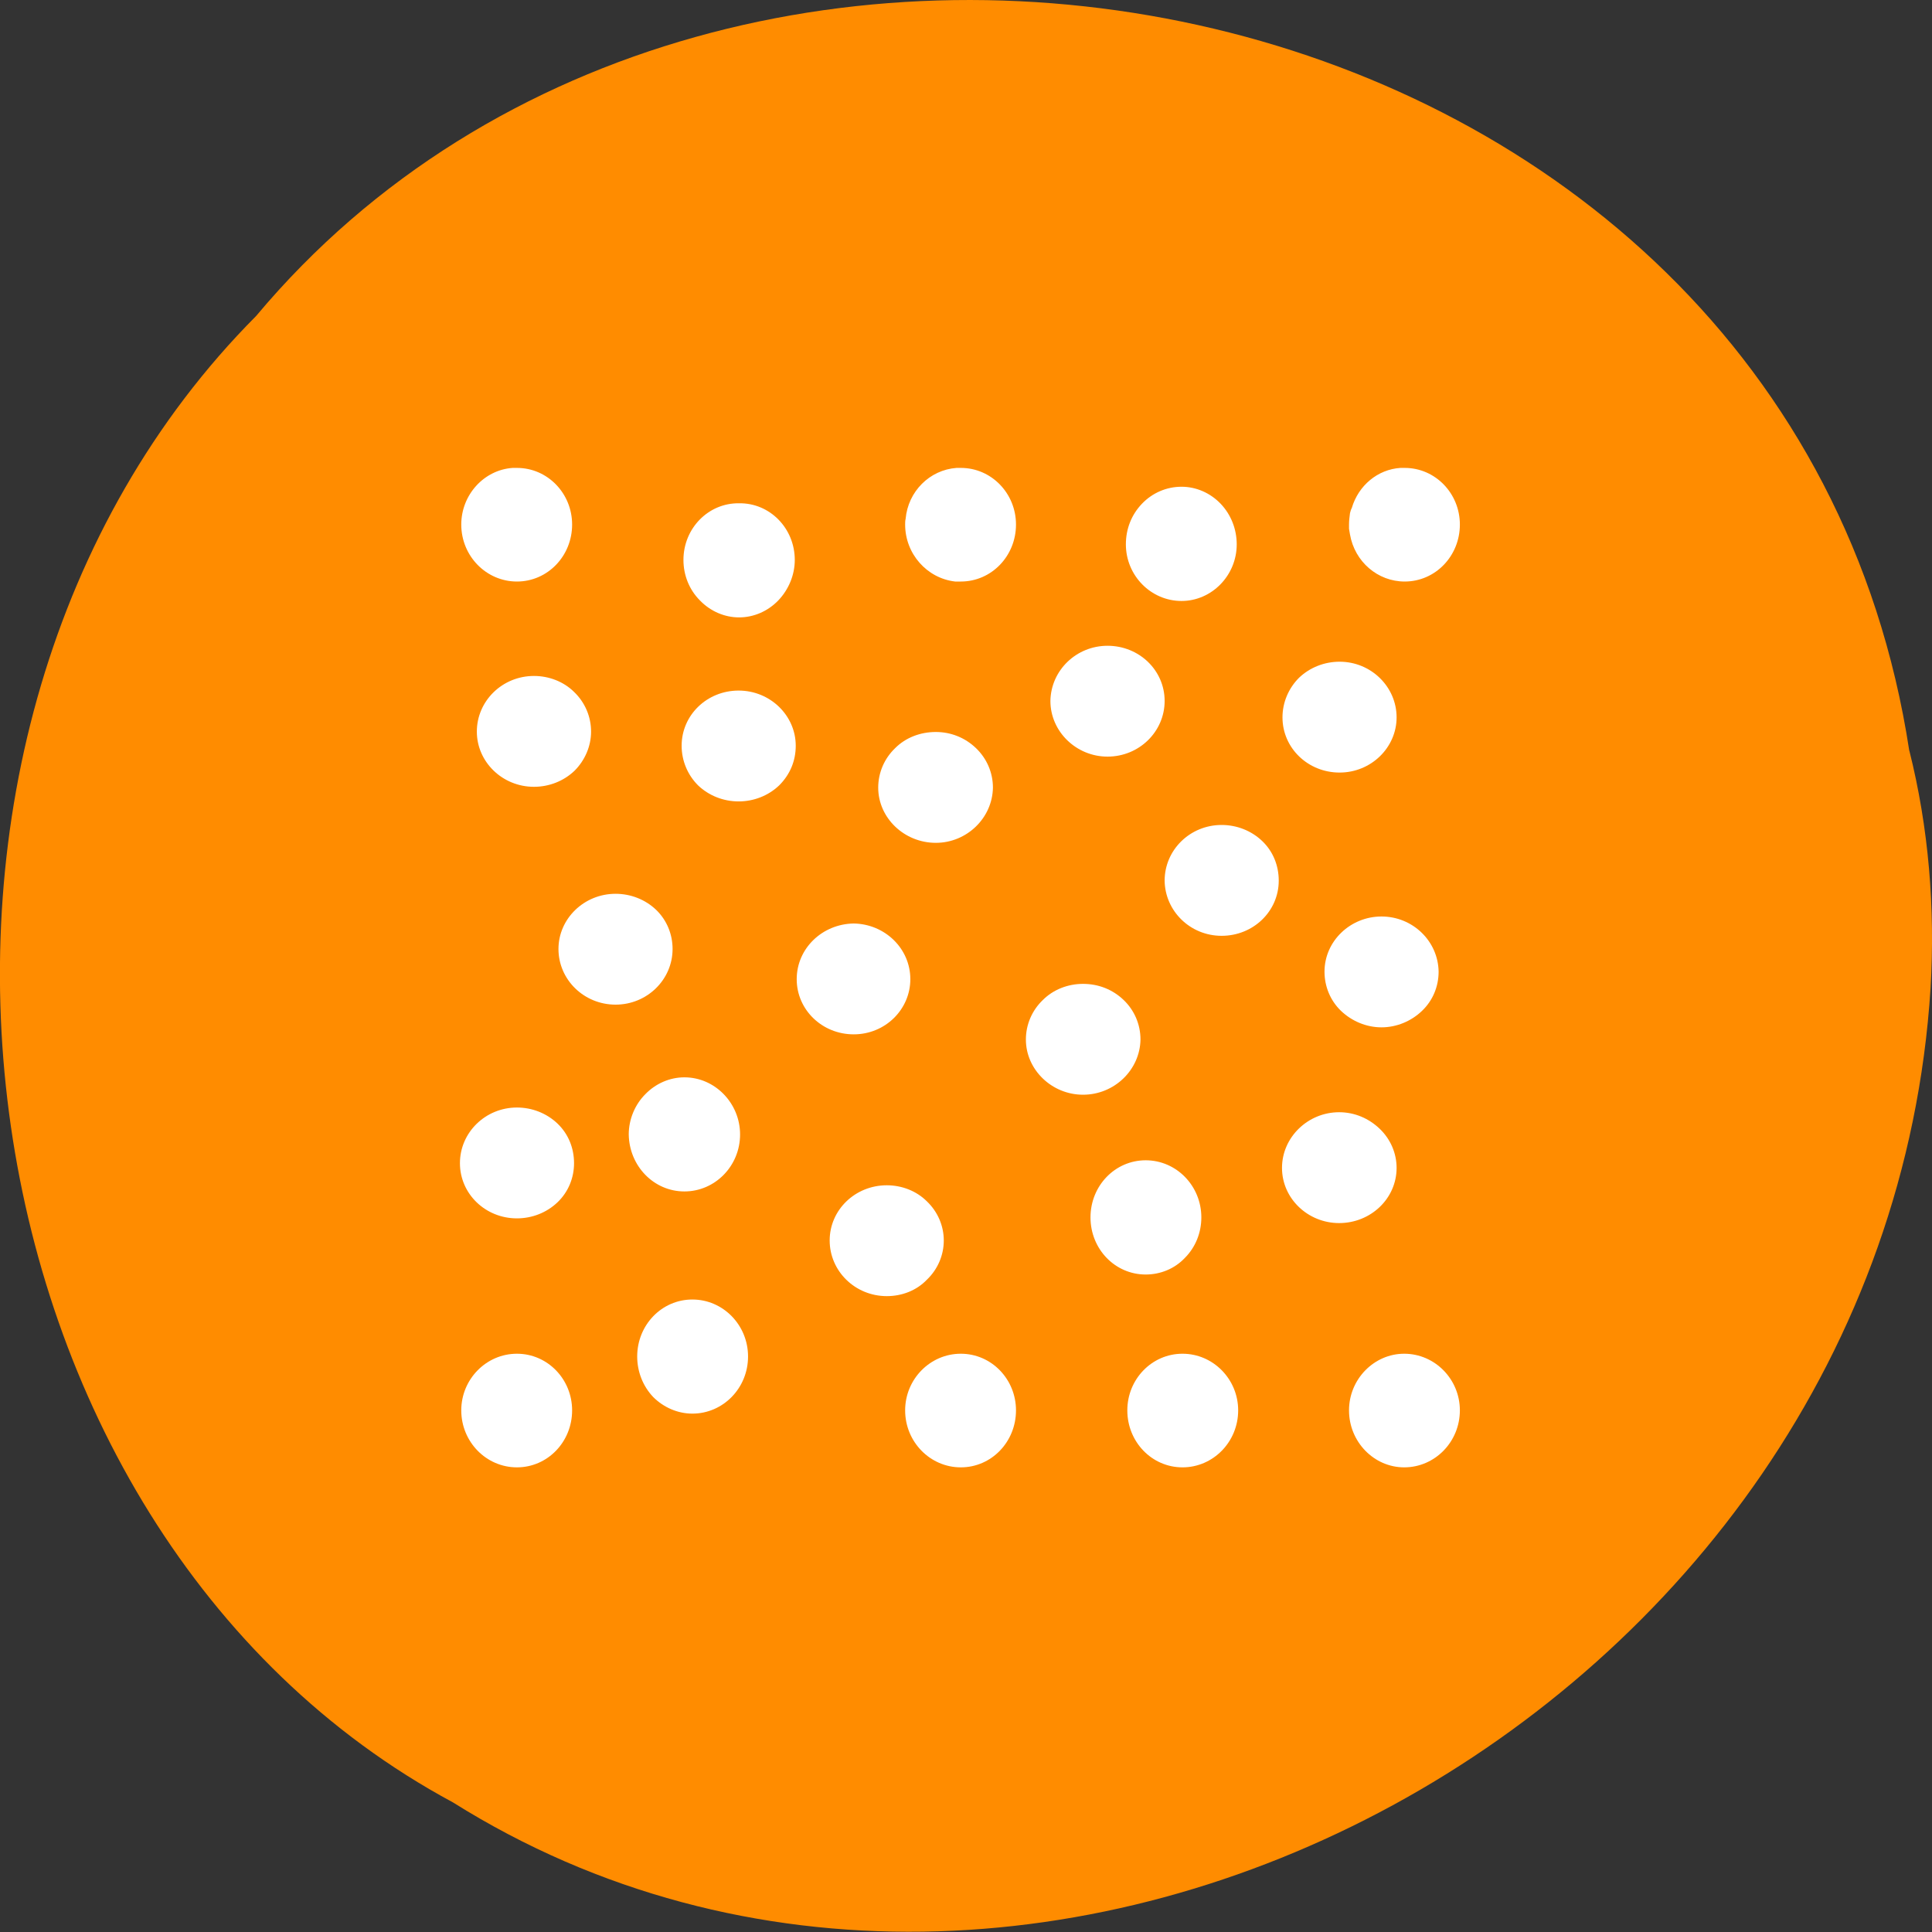 
<svg xmlns="http://www.w3.org/2000/svg" xmlns:xlink="http://www.w3.org/1999/xlink" width="16px" height="16px" viewBox="0 0 16 16" version="1.1">
<rect x="0" y="0" width="16" height="16" fill="#333333" stroke="none"/>
<g id="surface1">
<path style=" stroke:none;fill-rule:nonzero;fill:rgb(100%,54.902%,0%);fill-opacity:1;" d="M 15.812 6.219 C 14.82 -0.285 6.008 -2.027 2.121 2.617 C -1.305 6.062 -0.453 12.664 3.75 14.926 C 8.574 17.953 15.605 14.211 15.988 8.184 C 16.027 7.523 15.973 6.855 15.812 6.215 Z M 15.812 6.219 "/>
<path style=" stroke:none;fill-rule:nonzero;fill:rgb(100%,100%,100%);fill-opacity:1;" d="M 4.246 3.875 C 4.008 3.891 3.82 4.098 3.82 4.344 C 3.82 4.605 4.027 4.816 4.281 4.816 C 4.535 4.816 4.738 4.605 4.738 4.344 C 4.738 4.086 4.535 3.875 4.281 3.875 C 4.27 3.875 4.258 3.875 4.246 3.875 Z M 7.922 3.875 C 7.699 3.891 7.52 4.07 7.5 4.297 C 7.496 4.312 7.496 4.328 7.496 4.344 C 7.496 4.586 7.676 4.789 7.91 4.816 C 7.926 4.816 7.941 4.816 7.957 4.816 C 8.211 4.816 8.414 4.605 8.414 4.344 C 8.414 4.086 8.211 3.875 7.957 3.875 C 7.945 3.875 7.934 3.875 7.922 3.875 Z M 11.598 3.875 C 11.41 3.887 11.25 4.02 11.195 4.207 C 11.188 4.219 11.184 4.234 11.18 4.25 C 11.176 4.281 11.172 4.312 11.172 4.344 C 11.172 4.355 11.172 4.367 11.172 4.379 C 11.176 4.395 11.176 4.41 11.18 4.426 C 11.219 4.652 11.41 4.816 11.633 4.816 C 11.887 4.816 12.09 4.605 12.09 4.344 C 12.09 4.086 11.887 3.875 11.633 3.875 C 11.621 3.875 11.609 3.875 11.598 3.875 Z M 9.785 4.031 C 9.66 4.031 9.543 4.082 9.457 4.172 C 9.371 4.262 9.324 4.379 9.324 4.508 C 9.324 4.766 9.531 4.977 9.785 4.977 C 10.035 4.977 10.242 4.766 10.242 4.508 C 10.242 4.383 10.195 4.262 10.109 4.172 C 10.023 4.082 9.906 4.031 9.785 4.031 Z M 6.121 4.168 C 5.867 4.164 5.66 4.375 5.66 4.637 C 5.66 4.762 5.707 4.883 5.797 4.973 C 5.883 5.062 6 5.113 6.121 5.113 C 6.242 5.113 6.359 5.062 6.445 4.973 C 6.531 4.883 6.582 4.762 6.582 4.637 C 6.582 4.375 6.375 4.164 6.121 4.168 Z M 9.172 5.348 C 8.914 5.348 8.703 5.551 8.699 5.805 C 8.699 6.059 8.914 6.266 9.172 6.266 C 9.434 6.266 9.645 6.059 9.645 5.805 C 9.645 5.551 9.434 5.348 9.172 5.348 Z M 11.094 5.48 C 10.969 5.48 10.848 5.527 10.758 5.613 C 10.672 5.699 10.621 5.816 10.621 5.941 C 10.621 6.195 10.832 6.398 11.094 6.398 C 11.355 6.398 11.566 6.191 11.566 5.941 C 11.566 5.688 11.355 5.48 11.094 5.48 Z M 4.422 5.598 C 4.16 5.598 3.949 5.805 3.949 6.059 C 3.949 6.309 4.16 6.516 4.422 6.516 C 4.547 6.516 4.668 6.469 4.758 6.383 C 4.844 6.297 4.895 6.18 4.895 6.059 C 4.895 5.934 4.844 5.816 4.754 5.73 C 4.668 5.645 4.547 5.598 4.422 5.598 Z M 6.117 5.719 C 5.855 5.719 5.645 5.922 5.645 6.176 C 5.645 6.301 5.695 6.418 5.781 6.504 C 5.871 6.59 5.992 6.637 6.117 6.637 C 6.242 6.637 6.363 6.59 6.453 6.504 C 6.543 6.414 6.59 6.301 6.59 6.176 C 6.59 5.926 6.379 5.719 6.117 5.719 Z M 7.75 6.062 C 7.621 6.062 7.5 6.109 7.414 6.195 C 7.324 6.281 7.273 6.398 7.273 6.523 C 7.273 6.773 7.488 6.98 7.75 6.98 C 8.008 6.98 8.219 6.773 8.223 6.523 C 8.223 6.398 8.172 6.281 8.082 6.195 C 7.992 6.109 7.875 6.062 7.75 6.062 Z M 10.117 6.832 C 9.855 6.832 9.645 7.039 9.645 7.293 C 9.648 7.543 9.855 7.75 10.117 7.75 C 10.379 7.75 10.59 7.547 10.59 7.293 C 10.59 7.168 10.543 7.051 10.453 6.965 C 10.363 6.879 10.242 6.832 10.117 6.832 Z M 5.098 7.402 C 4.836 7.402 4.625 7.609 4.625 7.859 C 4.625 8.113 4.836 8.32 5.098 8.32 C 5.359 8.32 5.57 8.113 5.57 7.859 C 5.57 7.738 5.523 7.621 5.434 7.535 C 5.344 7.449 5.223 7.402 5.098 7.402 Z M 11.441 7.59 C 11.184 7.59 10.969 7.793 10.969 8.047 C 10.969 8.168 11.016 8.285 11.105 8.371 C 11.195 8.457 11.316 8.508 11.441 8.508 C 11.566 8.508 11.688 8.457 11.777 8.371 C 11.867 8.285 11.914 8.168 11.914 8.047 C 11.91 7.793 11.699 7.59 11.441 7.59 Z M 7.07 7.648 C 6.809 7.652 6.598 7.855 6.598 8.109 C 6.598 8.363 6.809 8.566 7.07 8.566 C 7.332 8.566 7.539 8.359 7.539 8.109 C 7.539 7.855 7.328 7.652 7.07 7.648 Z M 8.969 8.148 C 8.844 8.148 8.723 8.195 8.637 8.281 C 8.547 8.367 8.496 8.484 8.496 8.609 C 8.496 8.859 8.711 9.066 8.969 9.066 C 9.23 9.066 9.441 8.859 9.445 8.609 C 9.445 8.484 9.395 8.367 9.305 8.281 C 9.215 8.195 9.098 8.148 8.969 8.148 Z M 5.668 8.922 C 5.547 8.922 5.43 8.973 5.344 9.062 C 5.258 9.148 5.207 9.27 5.207 9.395 C 5.211 9.656 5.414 9.867 5.668 9.867 C 5.922 9.867 6.129 9.656 6.129 9.395 C 6.129 9.137 5.922 8.922 5.668 8.922 Z M 4.281 9.172 C 4.02 9.172 3.809 9.379 3.809 9.633 C 3.809 9.887 4.02 10.09 4.281 10.09 C 4.406 10.09 4.527 10.043 4.617 9.957 C 4.707 9.871 4.754 9.754 4.754 9.633 C 4.754 9.508 4.707 9.391 4.617 9.305 C 4.527 9.219 4.406 9.172 4.281 9.172 Z M 11.09 9.211 C 10.832 9.211 10.617 9.418 10.617 9.672 C 10.617 9.926 10.832 10.129 11.09 10.129 C 11.352 10.129 11.566 9.926 11.566 9.672 C 11.566 9.551 11.516 9.434 11.426 9.348 C 11.336 9.262 11.219 9.211 11.09 9.211 Z M 9.488 9.609 C 9.234 9.609 9.031 9.82 9.031 10.082 C 9.031 10.344 9.234 10.555 9.488 10.555 C 9.609 10.555 9.727 10.508 9.812 10.418 C 9.902 10.328 9.949 10.207 9.949 10.082 C 9.949 9.82 9.742 9.609 9.488 9.609 Z M 7.344 9.816 C 7.082 9.816 6.871 10.02 6.871 10.273 C 6.871 10.527 7.082 10.734 7.344 10.734 C 7.469 10.734 7.59 10.688 7.676 10.598 C 7.766 10.512 7.816 10.395 7.816 10.273 C 7.816 10.152 7.766 10.035 7.676 9.949 C 7.59 9.863 7.469 9.816 7.344 9.816 Z M 5.734 10.762 C 5.48 10.762 5.277 10.973 5.277 11.234 C 5.277 11.359 5.324 11.48 5.41 11.57 C 5.496 11.656 5.613 11.707 5.734 11.707 C 5.988 11.707 6.195 11.496 6.195 11.234 C 6.195 10.973 5.988 10.762 5.734 10.762 Z M 4.281 11.211 C 4.027 11.211 3.82 11.422 3.82 11.68 C 3.82 11.941 4.027 12.152 4.281 12.152 C 4.535 12.152 4.738 11.941 4.738 11.68 C 4.738 11.422 4.535 11.211 4.281 11.211 Z M 7.957 11.211 C 7.703 11.211 7.496 11.422 7.496 11.68 C 7.496 11.941 7.703 12.152 7.957 12.152 C 8.211 12.152 8.414 11.941 8.414 11.68 C 8.414 11.422 8.211 11.211 7.957 11.211 Z M 9.793 11.211 C 9.539 11.211 9.336 11.422 9.336 11.68 C 9.336 11.941 9.539 12.152 9.793 12.152 C 10.047 12.152 10.254 11.941 10.254 11.68 C 10.254 11.422 10.047 11.211 9.793 11.211 Z M 11.629 11.211 C 11.379 11.211 11.172 11.422 11.172 11.68 C 11.172 11.941 11.379 12.152 11.629 12.152 C 11.883 12.152 12.09 11.941 12.09 11.68 C 12.09 11.422 11.883 11.211 11.629 11.211 Z M 11.629 11.211 "/>
</g>
</svg>
